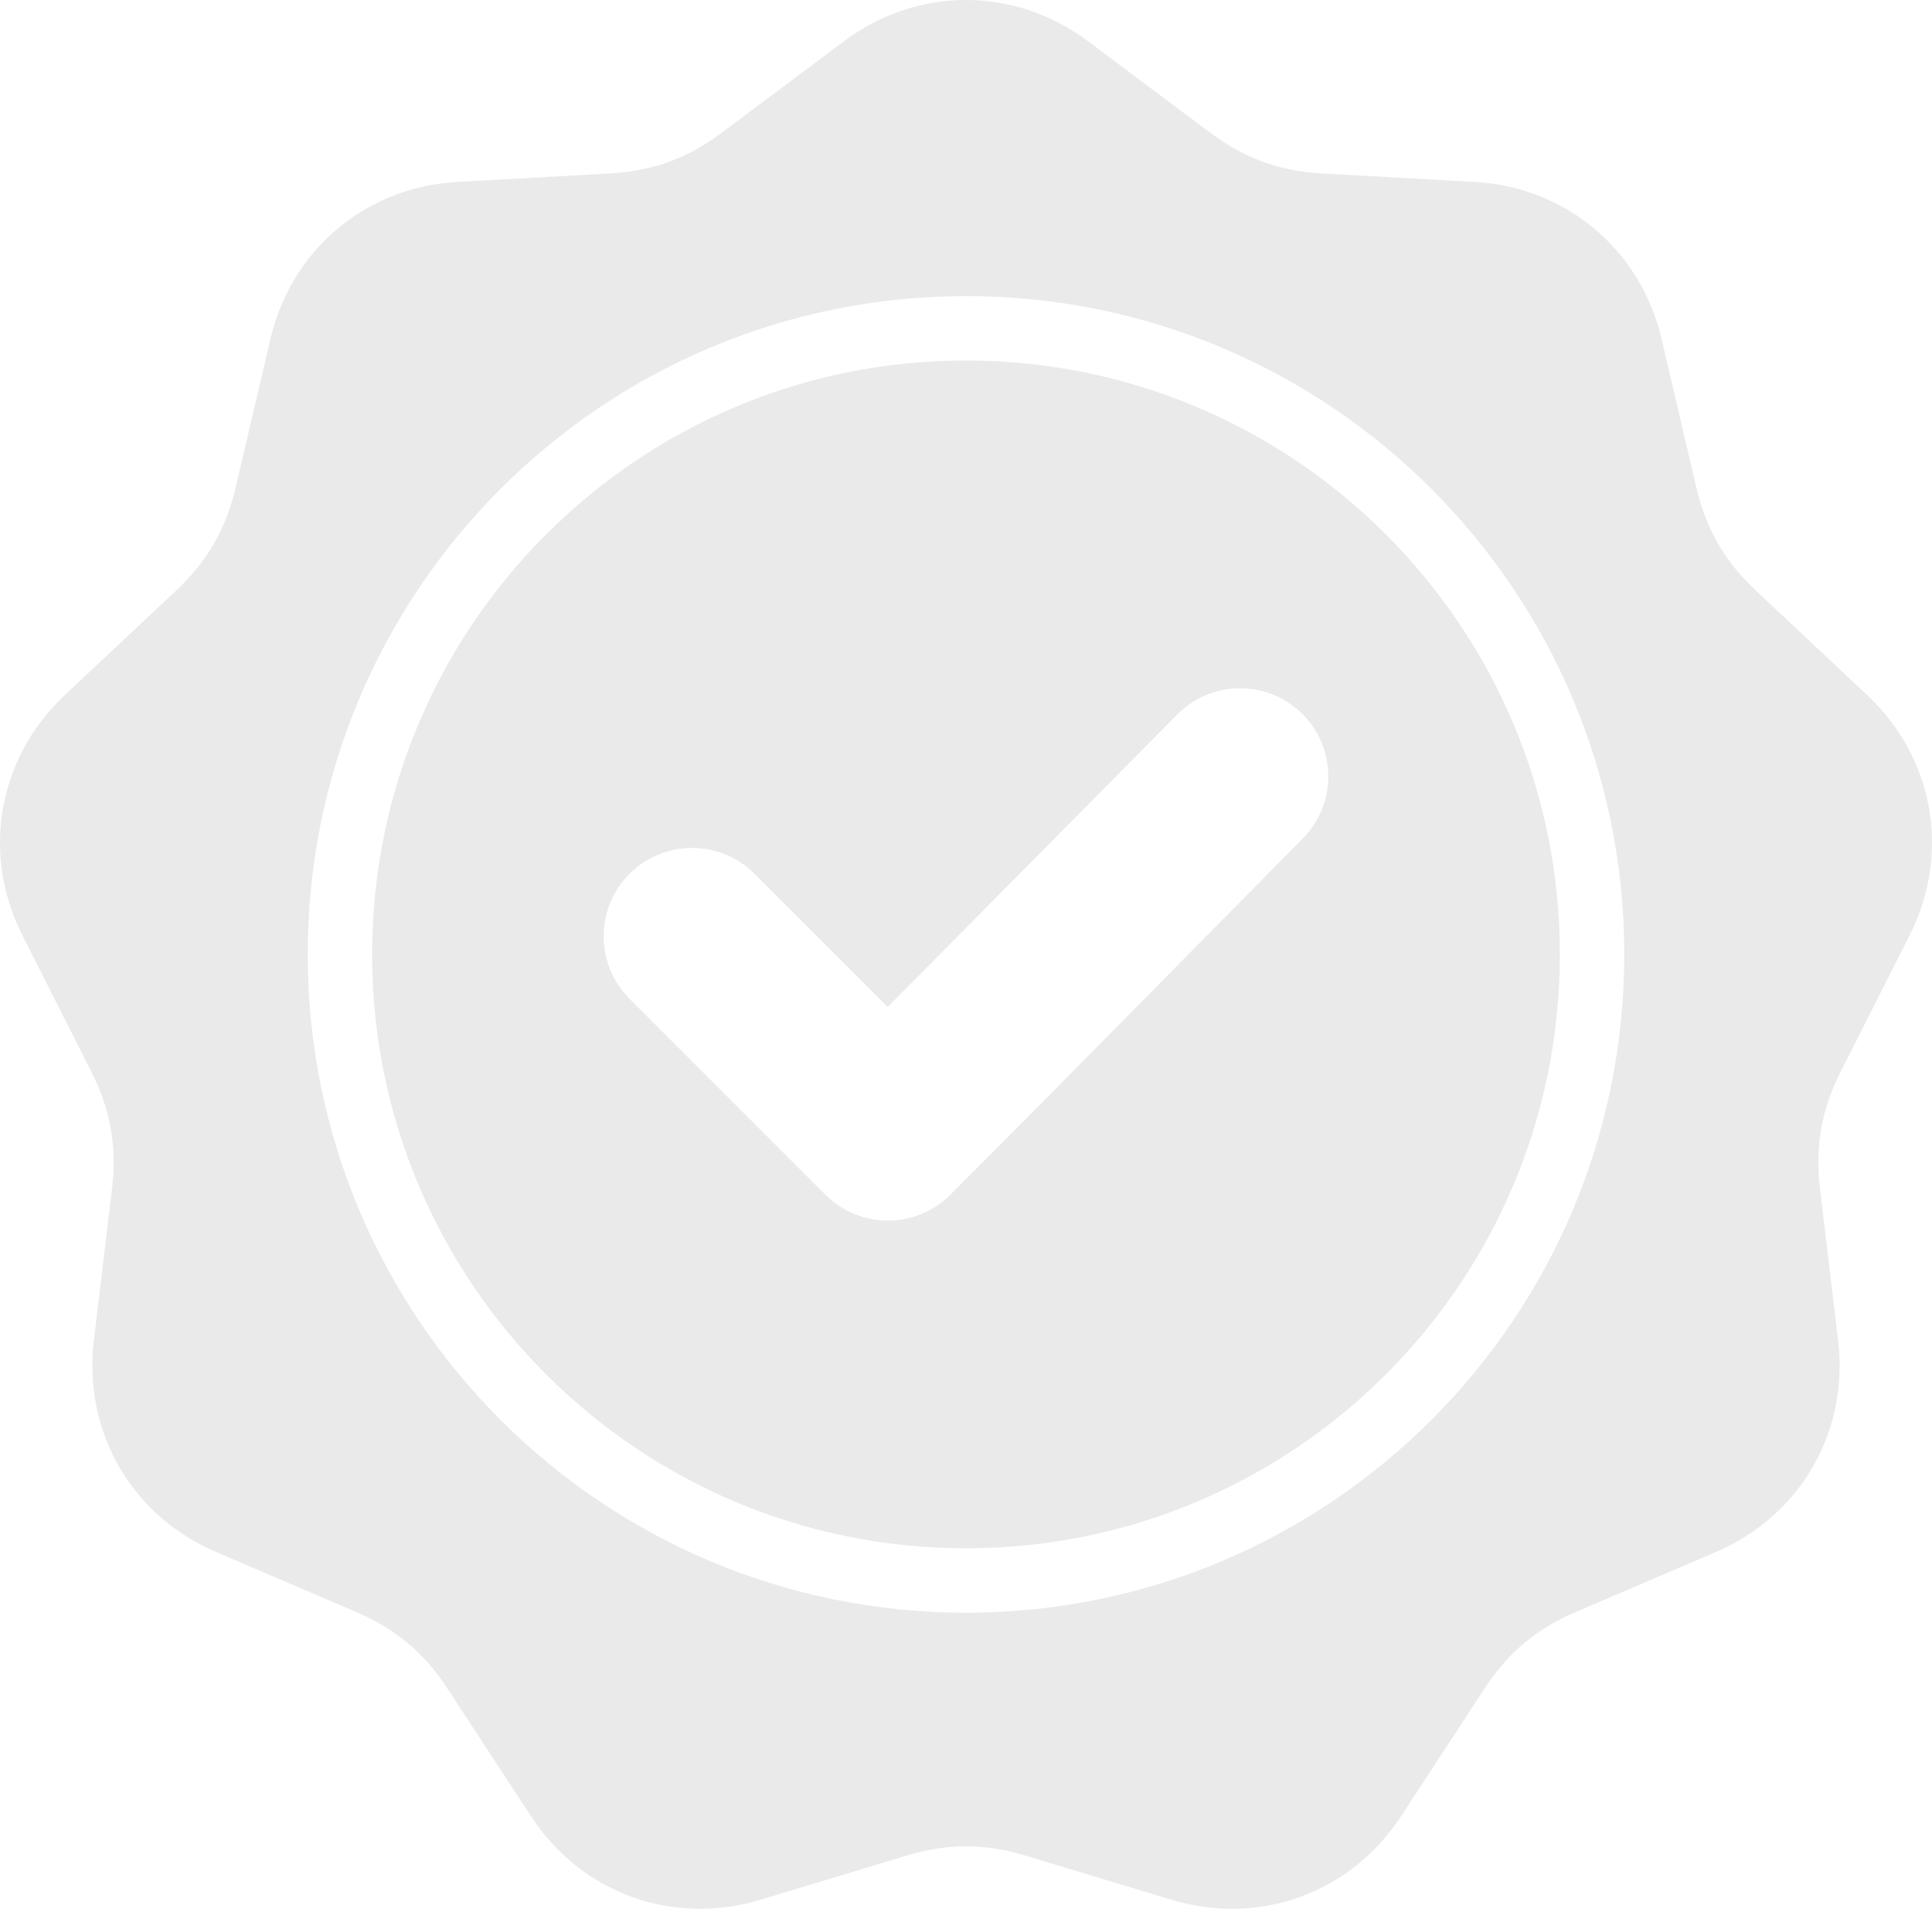 <svg xmlns="http://www.w3.org/2000/svg" width="480" height="475" viewBox="0 0 480 475" fill="none">
<path fill-rule="evenodd" clip-rule="evenodd" d="M270.321 10.248L300.807 33.068C309.145 39.309 317.921 42.503 328.32 43.082L366.341 45.197C389.108 46.463 407.599 61.978 412.799 84.18L421.485 121.257C423.86 131.397 428.53 139.485 436.124 146.612L463.891 172.673C480.517 188.277 484.708 212.048 474.422 232.398L457.243 266.383C452.545 275.678 450.923 284.875 452.159 295.216L456.679 333.028C459.385 355.669 447.316 376.572 426.356 385.549L391.35 400.541C381.776 404.641 374.622 410.644 368.922 419.36L348.079 451.23C335.599 470.313 312.917 478.568 291.091 471.972L254.639 460.956C244.67 457.943 235.331 457.943 225.361 460.956L188.909 471.972C167.083 478.568 144.401 470.313 131.921 451.23L111.078 419.36C105.377 410.644 98.223 404.641 88.65 400.541L53.642 385.547C32.682 376.57 20.613 355.667 23.319 333.026L27.839 295.214C29.075 284.873 27.453 275.676 22.755 266.381L5.576 232.396C-4.71 212.047 -0.519 188.276 16.107 172.671L43.874 146.61C51.468 139.483 56.137 131.395 58.512 121.255L67.198 84.178C72.398 61.977 90.889 46.462 113.656 45.195L151.677 43.08C162.076 42.502 170.852 39.307 179.19 33.066L209.676 10.246C227.929 -3.416 252.067 -3.416 270.321 10.248ZM220.551 250.167L187.467 217.083C178.892 208.508 164.983 208.508 156.409 217.083C147.834 225.658 147.834 239.566 156.409 248.141L205.07 296.801C213.645 305.375 227.554 305.376 236.128 296.801C265.458 267.47 294.456 237.81 323.651 208.345C332.164 199.753 332.137 185.889 323.556 177.356C314.974 168.821 301.07 168.845 292.548 177.452L220.551 250.167ZM239.998 73.561C194.837 73.561 153.95 91.867 124.354 121.463C94.758 151.06 76.452 191.946 76.452 237.107C76.452 282.268 94.758 323.155 124.354 352.751C153.95 382.347 194.837 400.653 239.998 400.653C285.159 400.653 326.046 382.347 355.642 352.751C385.238 323.155 403.544 282.268 403.544 237.107C403.544 191.946 385.238 151.059 355.642 121.463C326.046 91.867 285.159 73.561 239.998 73.561ZM344.329 132.776C317.629 106.076 280.742 89.561 239.998 89.561C199.254 89.561 162.367 106.076 135.667 132.776C108.967 159.476 92.452 196.363 92.452 237.107C92.452 277.851 108.967 314.738 135.667 341.438C162.367 368.138 199.254 384.653 239.998 384.653C280.742 384.653 317.629 368.138 344.329 341.439C371.029 314.739 387.543 277.852 387.543 237.108C387.544 196.363 371.029 159.476 344.329 132.776Z" fill="#EAEAEA"/>
</svg>